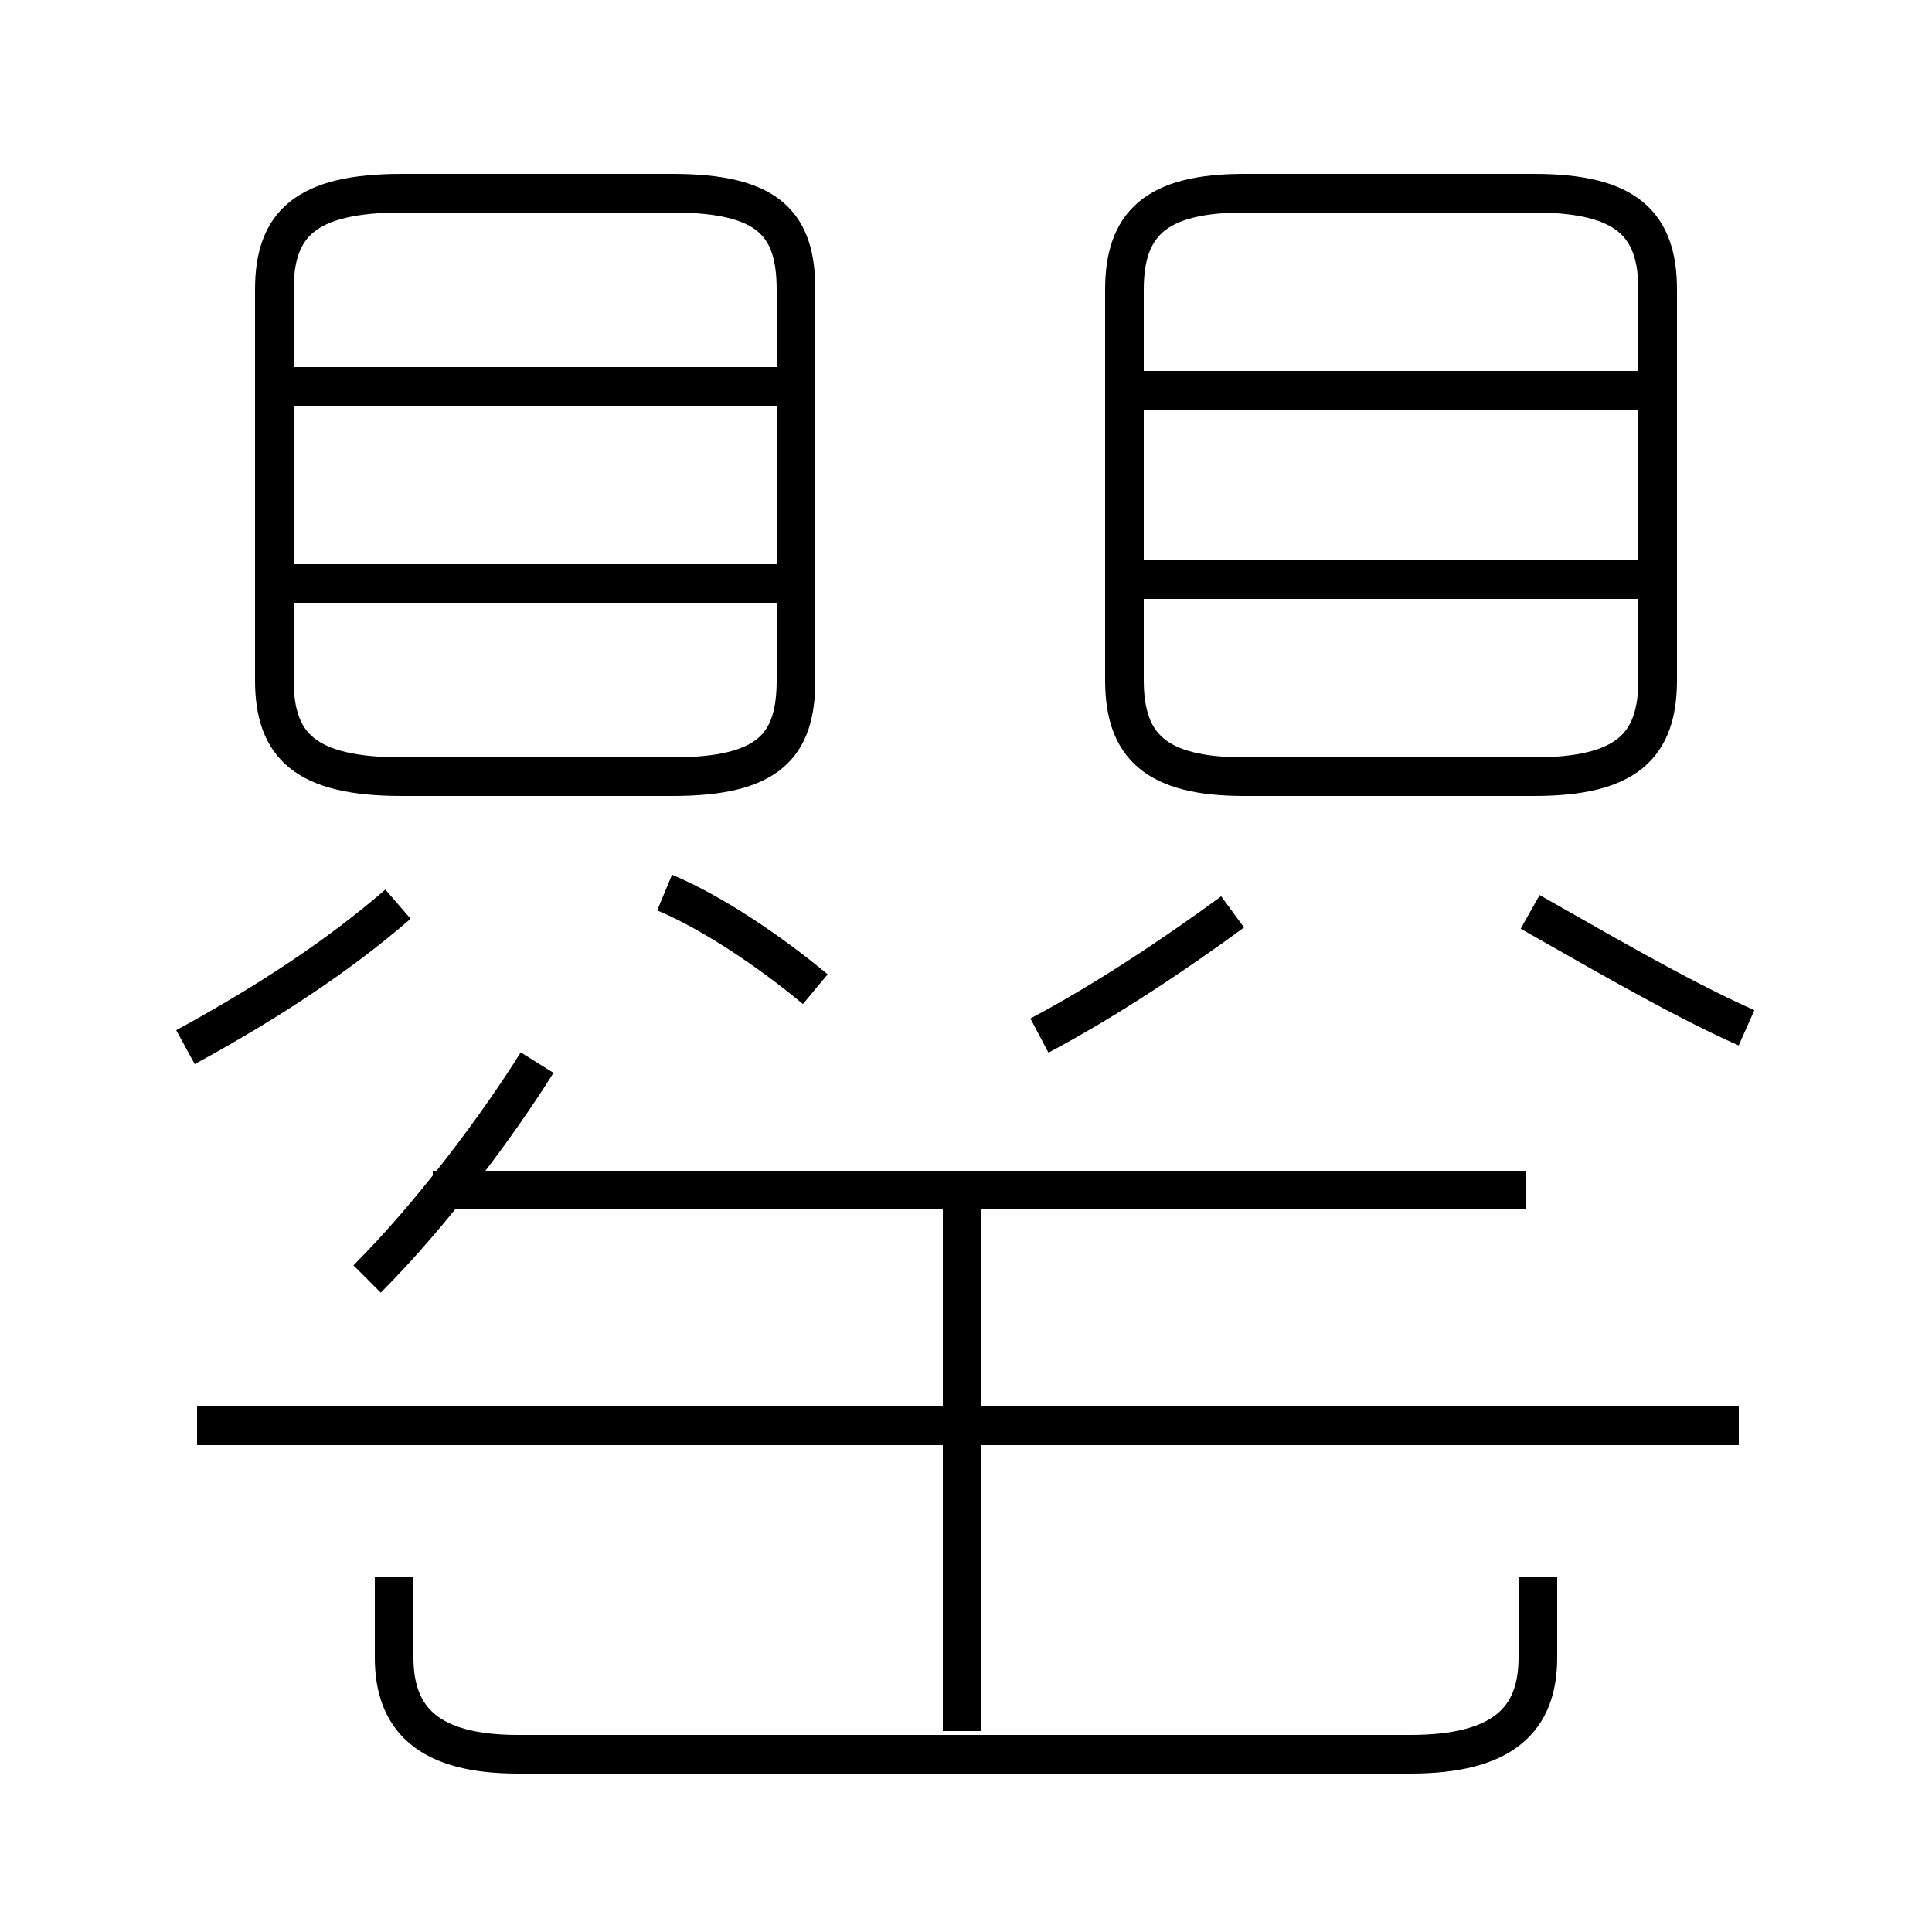 <?xml version='1.0' encoding='utf8'?>
<svg viewBox="0.0 -6.0 50.0 50.0" version="1.1" xmlns="http://www.w3.org/2000/svg">
<rect x="0.0" y="-6.0" width="50.0" height="50.0" fill="#808080" stroke="none"/>
<rect x="-1000" y="-1000" width="2000" height="2000" stroke="white" fill="white"/>
<g style="fill:white;stroke:#000000;  stroke-width:1">
<path d="M 10.4 -23.9 L 17.4 -23.9 C 19.9 -23.9 20.6 -24.7 20.6 -26.4 L 20.6 -36.5 C 20.6 -38.2 19.9 -39.0 17.4 -39.0 L 10.4 -39.0 C 7.9 -39.0 7.1 -38.2 7.1 -36.5 L 7.1 -26.4 C 7.1 -24.7 7.9 -23.9 10.4 -23.9 Z M 24.9 0.8 L 24.9 -13.2 M 10.2 -3.2 L 10.2 -1.1 C 10.2 0.5 11.1 1.4 13.4 1.4 L 36.5 1.4 C 38.9 1.4 39.8 0.5 39.8 -1.1 L 39.8 -3.2 M 4.8 -16.9 C 7.0 -18.1 8.8 -19.3 10.3 -20.6 M 9.5 -10.9 C 11.2 -12.6 12.9 -14.9 13.9 -16.5 M 45.0 -7.1 L 5.1 -7.1 M 21.1 -18.4 C 19.9 -19.4 18.4 -20.4 17.2 -20.9 M 39.5 -13.2 L 11.2 -13.2 M 20.1 -28.9 L 7.5 -28.9 M 20.1 -34.0 L 7.5 -34.0 M 26.9 -17.2 C 28.6 -18.1 30.4 -19.3 31.9 -20.4 M 45.2 -17.4 C 43.4 -18.2 41.2 -19.5 39.6 -20.4 M 42.5 -29.0 L 29.4 -29.0 M 32.2 -23.9 L 39.7 -23.9 C 42.1 -23.9 42.9 -24.7 42.9 -26.4 L 42.9 -36.5 C 42.9 -38.2 42.1 -39.0 39.7 -39.0 L 32.2 -39.0 C 29.9 -39.0 29.1 -38.2 29.1 -36.5 L 29.1 -26.4 C 29.1 -24.7 29.9 -23.9 32.2 -23.9 Z M 42.5 -33.9 L 29.4 -33.9" transform="translate(0.0 38.0)" />
</g>
</svg>